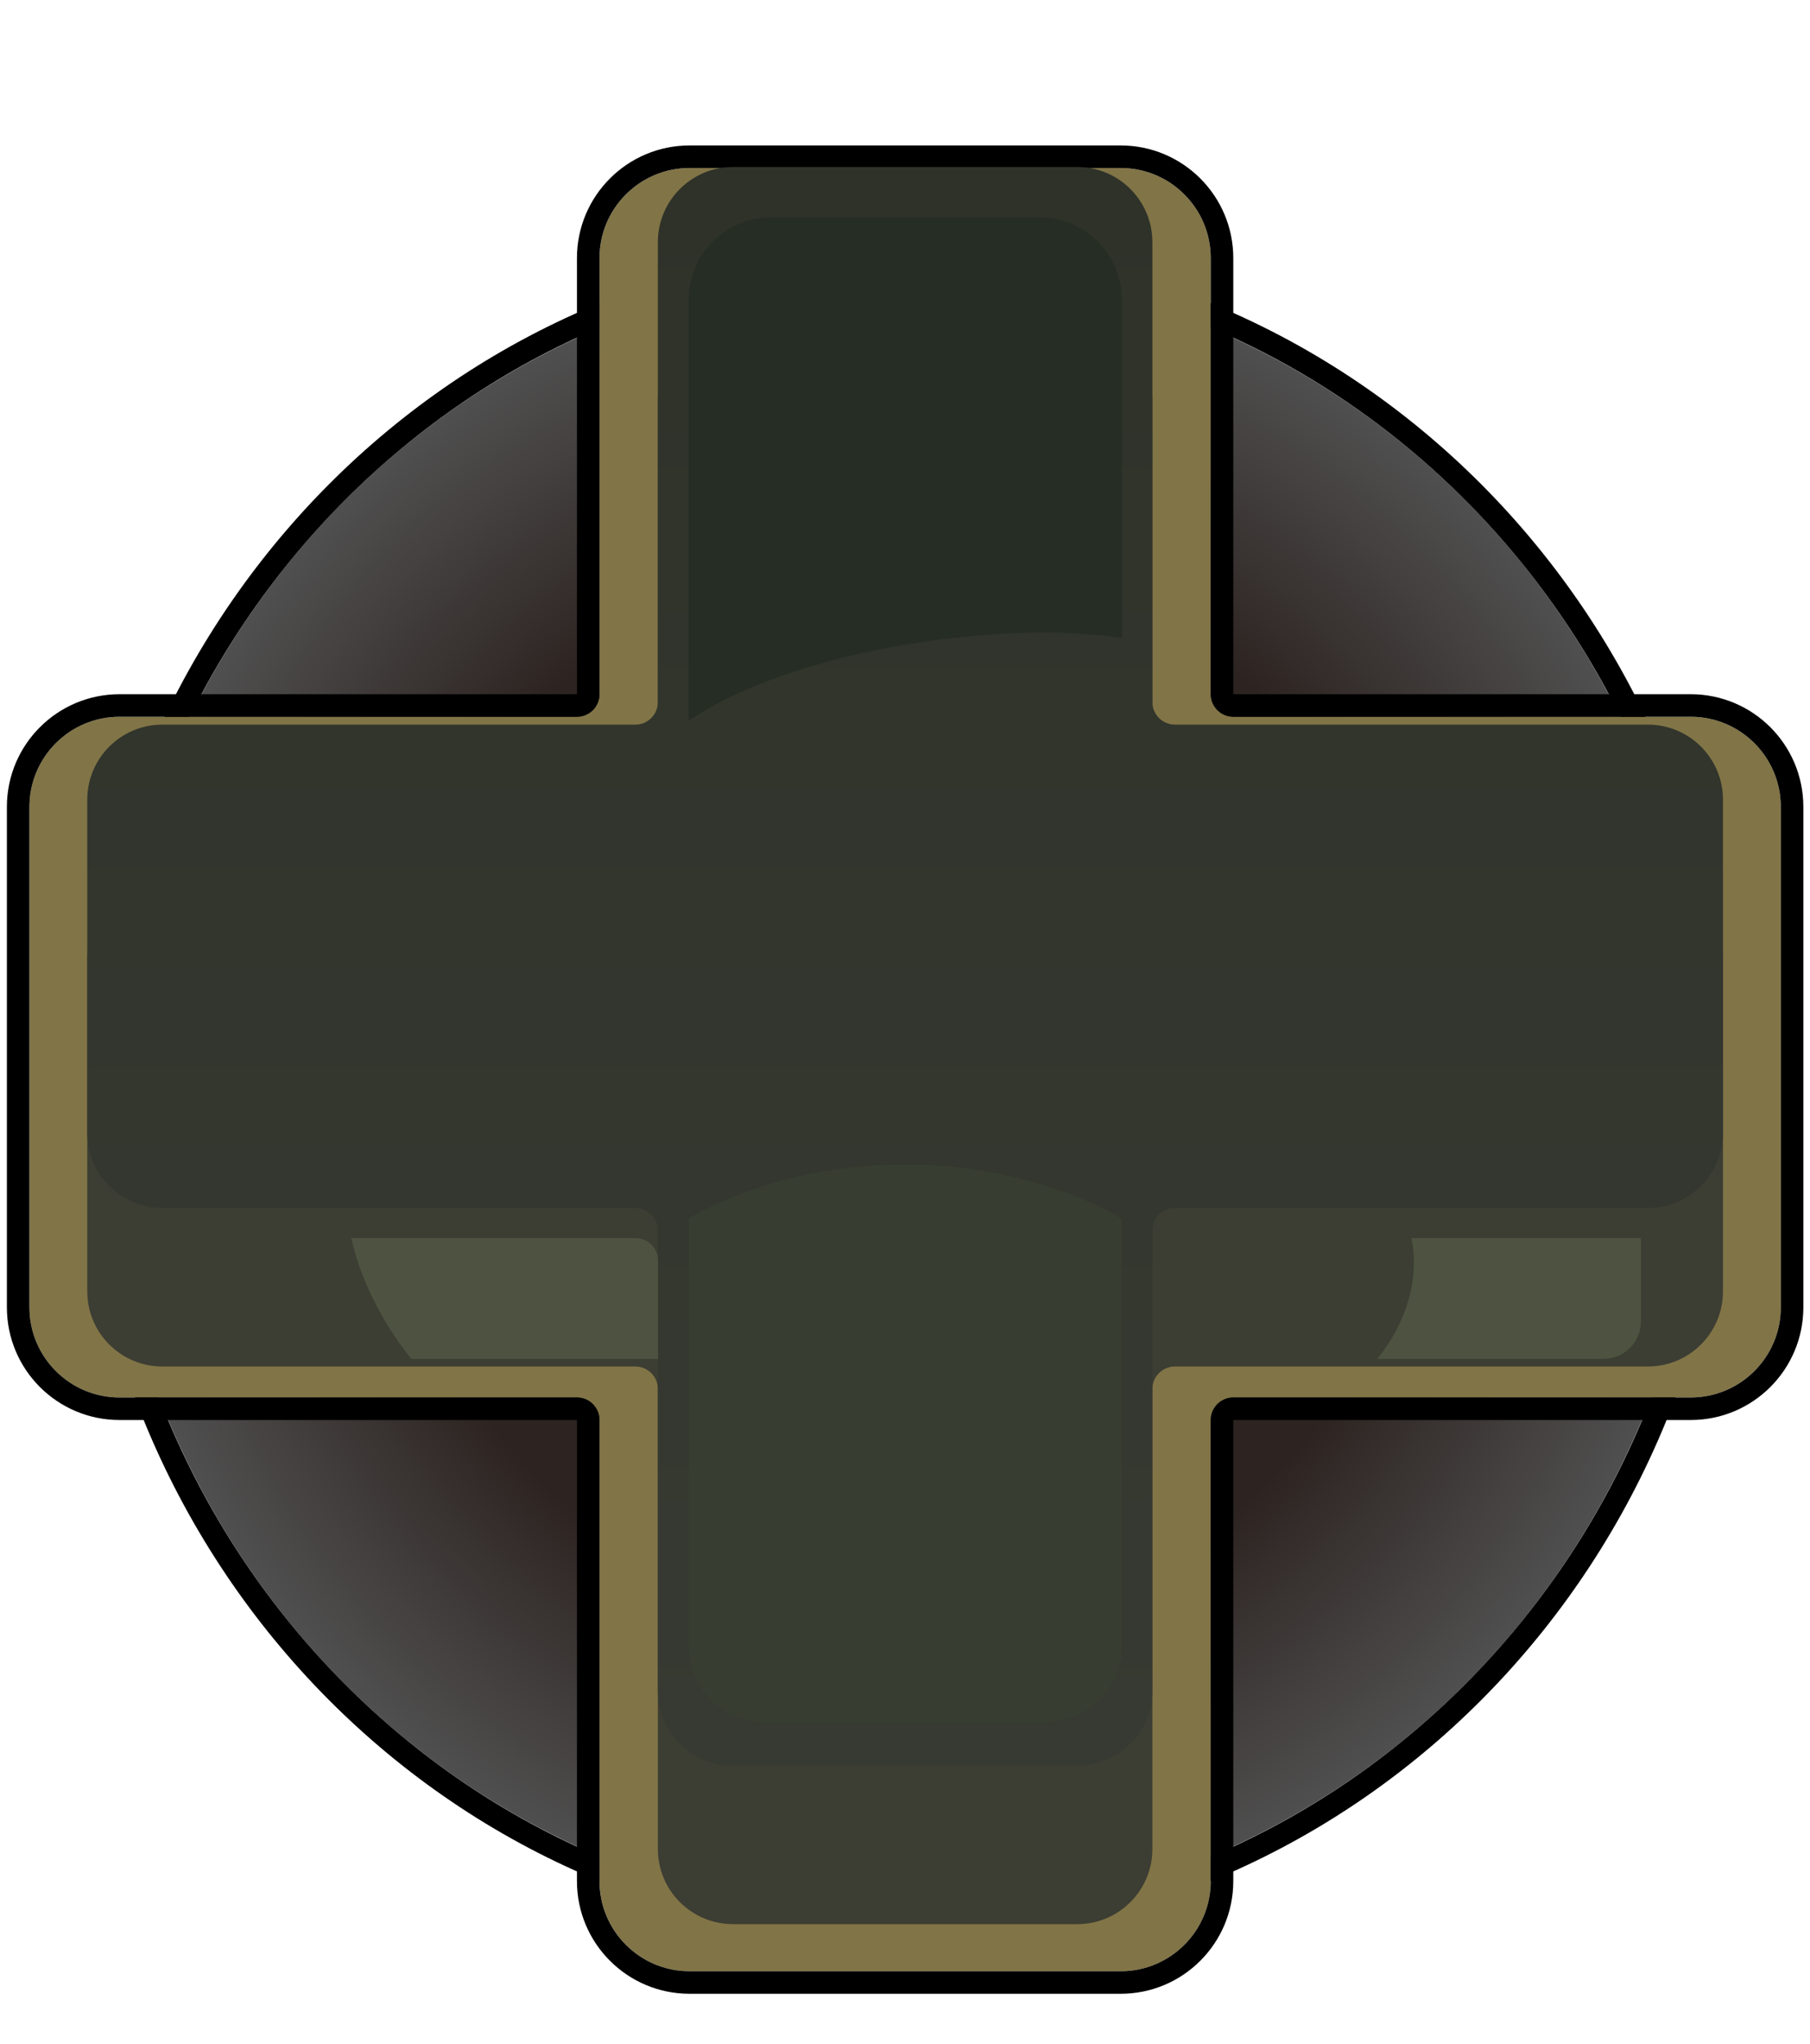 <svg width="241" height="272" viewBox="0 0 241 272" fill="none" xmlns="http://www.w3.org/2000/svg">
<g filter="url(#filter0_di_216_1064)">
<ellipse cx="120.516" cy="145.358" rx="106.883" ry="110" fill="url(#paint0_radial_216_1064)"/>
<path d="M120.516 33.858C180.415 33.858 228.899 83.82 228.899 145.358C228.899 206.897 180.415 256.858 120.516 256.858C60.618 256.858 12.134 206.897 12.134 145.358C12.134 83.82 60.618 33.858 120.516 33.858Z" stroke="black" stroke-width="3"/>
</g>
<g filter="url(#filter1_di_216_1064)">
<path d="M161.212 95.396C161.212 97.052 162.555 98.396 164.212 98.396H225.116C231.743 98.396 237.116 103.768 237.116 110.396V176.994C237.116 183.621 231.743 188.994 225.116 188.994H164.212C162.555 188.994 161.212 190.337 161.212 191.994V253.358C161.212 259.986 155.839 265.358 149.212 265.358H91.821C85.194 265.358 79.821 259.986 79.821 253.358V191.994C79.821 190.337 78.478 188.994 76.821 188.994H15.917C9.29 188.994 3.917 183.621 3.917 176.994V110.396C3.917 103.768 9.29 98.396 15.917 98.396H76.821C78.478 98.396 79.821 97.052 79.821 95.396V37.358C79.821 30.731 85.194 25.358 91.821 25.358H149.212C155.839 25.358 161.212 30.731 161.212 37.358V95.396Z" fill="#817446"/>
<path d="M149.212 23.858C156.668 23.859 162.712 29.903 162.712 37.358V95.395C162.712 96.224 163.384 96.895 164.212 96.895H225.115C232.571 96.895 238.615 102.94 238.615 110.396V176.994C238.615 184.45 232.571 190.494 225.115 190.494H164.212C163.384 190.494 162.712 191.166 162.712 191.994V253.358C162.712 260.814 156.668 266.858 149.212 266.858H91.82C84.365 266.858 78.32 260.814 78.32 253.358V191.994C78.32 191.166 77.649 190.494 76.82 190.494H15.917C8.461 190.494 2.417 184.45 2.417 176.994V110.396C2.417 102.94 8.461 96.895 15.917 96.895H76.82C77.649 96.895 78.32 96.224 78.32 95.395V37.358C78.32 29.903 84.365 23.859 91.82 23.858H149.212Z" stroke="black" stroke-width="3"/>
</g>
<path d="M153.438 114.552C153.438 116.209 154.781 117.552 156.438 117.552H219.413C224.936 117.552 229.413 122.029 229.413 127.552V171.871C229.413 177.393 224.936 181.871 219.413 181.871H156.438C154.781 181.871 153.438 183.214 153.438 184.871V246.087C153.438 251.61 148.961 256.087 143.438 256.087H97.595C92.072 256.087 87.595 251.61 87.595 246.087V184.871C87.595 183.214 86.252 181.871 84.595 181.871H21.619C16.096 181.871 11.619 177.393 11.619 171.871V127.552C11.619 122.029 16.096 117.552 21.619 117.552H84.595C86.252 117.552 87.595 116.209 87.595 114.552V53.335C87.595 47.813 92.072 43.335 97.595 43.335H143.438C148.961 43.335 153.438 47.813 153.438 53.335V114.552Z" fill="#3C3D33"/>
<g filter="url(#filter2_i_216_1064)">
<path d="M153.438 97.442C153.438 99.099 154.781 100.442 156.438 100.442H219.413C224.936 100.442 229.413 104.919 229.413 110.442V154.761C229.413 160.284 224.936 164.761 219.413 164.761H156.438C154.781 164.761 153.438 166.104 153.438 167.761V228.977C153.438 234.5 148.961 238.977 143.438 238.977H97.595C92.072 238.977 87.595 234.5 87.595 228.977V167.761C87.595 166.104 86.252 164.761 84.595 164.761H21.619C16.096 164.761 11.619 160.284 11.619 154.761V110.442C11.619 104.919 16.096 100.442 21.619 100.442H84.595C86.252 100.442 87.595 99.099 87.595 97.442V36.226C87.595 30.703 92.072 26.226 97.595 26.226H143.438C148.961 26.226 153.438 30.703 153.438 36.226V97.442Z" fill="url(#paint1_linear_216_1064)"/>
</g>
<path d="M54.786 180.859C54.786 180.859 48.801 173.965 46.767 164.773H84.62C86.277 164.773 87.62 166.117 87.62 167.773V180.859H54.786Z" fill="#4D5340"/>
<path d="M183.36 180.859C183.36 180.859 189.76 173.762 187.932 164.773H218.495V175.859C218.495 178.621 216.257 180.859 213.495 180.859H183.36Z" fill="#4D5340"/>
<path d="M91.703 162.164V219.174C91.703 224.697 96.18 229.174 101.703 229.174H139.358C144.881 229.174 149.358 224.697 149.358 219.174V162.164C132.772 152.752 108.941 152.419 91.703 162.164Z" fill="#373D30"/>
<path d="M91.703 95.932V39.922C91.703 33.846 96.628 28.922 102.703 28.922H138.358C144.434 28.922 149.358 33.846 149.358 39.922V84.906C133.604 82.445 105.749 86.353 91.703 95.932Z" fill="#262D24"/>
<defs>
<filter id="filter0_di_216_1064" x="9.634" y="29.358" width="221.765" height="233" filterUnits="userSpaceOnUse" color-interpolation-filters="sRGB">
<feFlood flood-opacity="0" result="BackgroundImageFix"/>
<feColorMatrix in="SourceAlpha" type="matrix" values="0 0 0 0 0 0 0 0 0 0 0 0 0 0 0 0 0 0 127 0" result="hardAlpha"/>
<feMorphology radius="1" operator="dilate" in="SourceAlpha" result="effect1_dropShadow_216_1064"/>
<feOffset dy="3"/>
<feComposite in2="hardAlpha" operator="out"/>
<feColorMatrix type="matrix" values="0 0 0 0 0 0 0 0 0 0 0 0 0 0 0 0 0 0 1 0"/>
<feBlend mode="normal" in2="BackgroundImageFix" result="effect1_dropShadow_216_1064"/>
<feBlend mode="normal" in="SourceGraphic" in2="effect1_dropShadow_216_1064" result="shape"/>
<feColorMatrix in="SourceAlpha" type="matrix" values="0 0 0 0 0 0 0 0 0 0 0 0 0 0 0 0 0 0 127 0" result="hardAlpha"/>
<feMorphology radius="6" operator="erode" in="SourceAlpha" result="effect2_innerShadow_216_1064"/>
<feOffset dy="-3"/>
<feGaussianBlur stdDeviation="1"/>
<feComposite in2="hardAlpha" operator="arithmetic" k2="-1" k3="1"/>
<feColorMatrix type="matrix" values="0 0 0 0 0.389 0 0 0 0 0.389 0 0 0 0 0.389 0 0 0 1 0"/>
<feBlend mode="normal" in2="shape" result="effect2_innerShadow_216_1064"/>
</filter>
<filter id="filter1_di_216_1064" x="0.917" y="22.358" width="239.198" height="249" filterUnits="userSpaceOnUse" color-interpolation-filters="sRGB">
<feFlood flood-opacity="0" result="BackgroundImageFix"/>
<feColorMatrix in="SourceAlpha" type="matrix" values="0 0 0 0 0 0 0 0 0 0 0 0 0 0 0 0 0 0 127 0" result="hardAlpha"/>
<feOffset dy="3"/>
<feComposite in2="hardAlpha" operator="out"/>
<feColorMatrix type="matrix" values="0 0 0 0 0 0 0 0 0 0 0 0 0 0 0 0 0 0 1 0"/>
<feBlend mode="normal" in2="BackgroundImageFix" result="effect1_dropShadow_216_1064"/>
<feBlend mode="normal" in="SourceGraphic" in2="effect1_dropShadow_216_1064" result="shape"/>
<feColorMatrix in="SourceAlpha" type="matrix" values="0 0 0 0 0 0 0 0 0 0 0 0 0 0 0 0 0 0 127 0" result="hardAlpha"/>
<feOffset dy="-6"/>
<feComposite in2="hardAlpha" operator="arithmetic" k2="-1" k3="1"/>
<feColorMatrix type="matrix" values="0 0 0 0 0.361 0 0 0 0 0.341 0 0 0 0 0.232 0 0 0 1 0"/>
<feBlend mode="normal" in2="shape" result="effect2_innerShadow_216_1064"/>
</filter>
<filter id="filter2_i_216_1064" x="11.619" y="26.226" width="217.794" height="212.751" filterUnits="userSpaceOnUse" color-interpolation-filters="sRGB">
<feFlood flood-opacity="0" result="BackgroundImageFix"/>
<feBlend mode="normal" in="SourceGraphic" in2="BackgroundImageFix" result="shape"/>
<feColorMatrix in="SourceAlpha" type="matrix" values="0 0 0 0 0 0 0 0 0 0 0 0 0 0 0 0 0 0 127 0" result="hardAlpha"/>
<feOffset dy="-4"/>
<feComposite in2="hardAlpha" operator="arithmetic" k2="-1" k3="1"/>
<feColorMatrix type="matrix" values="0 0 0 0 0.396 0 0 0 0 0.412 0 0 0 0 0.365 0 0 0 1 0"/>
<feBlend mode="normal" in2="shape" result="effect1_innerShadow_216_1064"/>
</filter>
<radialGradient id="paint0_radial_216_1064" cx="0" cy="0" r="1" gradientUnits="userSpaceOnUse" gradientTransform="translate(120.516 145.358) rotate(90) scale(110 106.883)">
<stop offset="0.649" stop-color="#2D2421"/>
<stop offset="1" stop-color="#505050"/>
</radialGradient>
<linearGradient id="paint1_linear_216_1064" x1="120.516" y1="26.226" x2="120.516" y2="238.977" gradientUnits="userSpaceOnUse">
<stop stop-color="#2E3229"/>
<stop offset="1" stop-color="#363A32"/>
</linearGradient>
</defs>
</svg>
